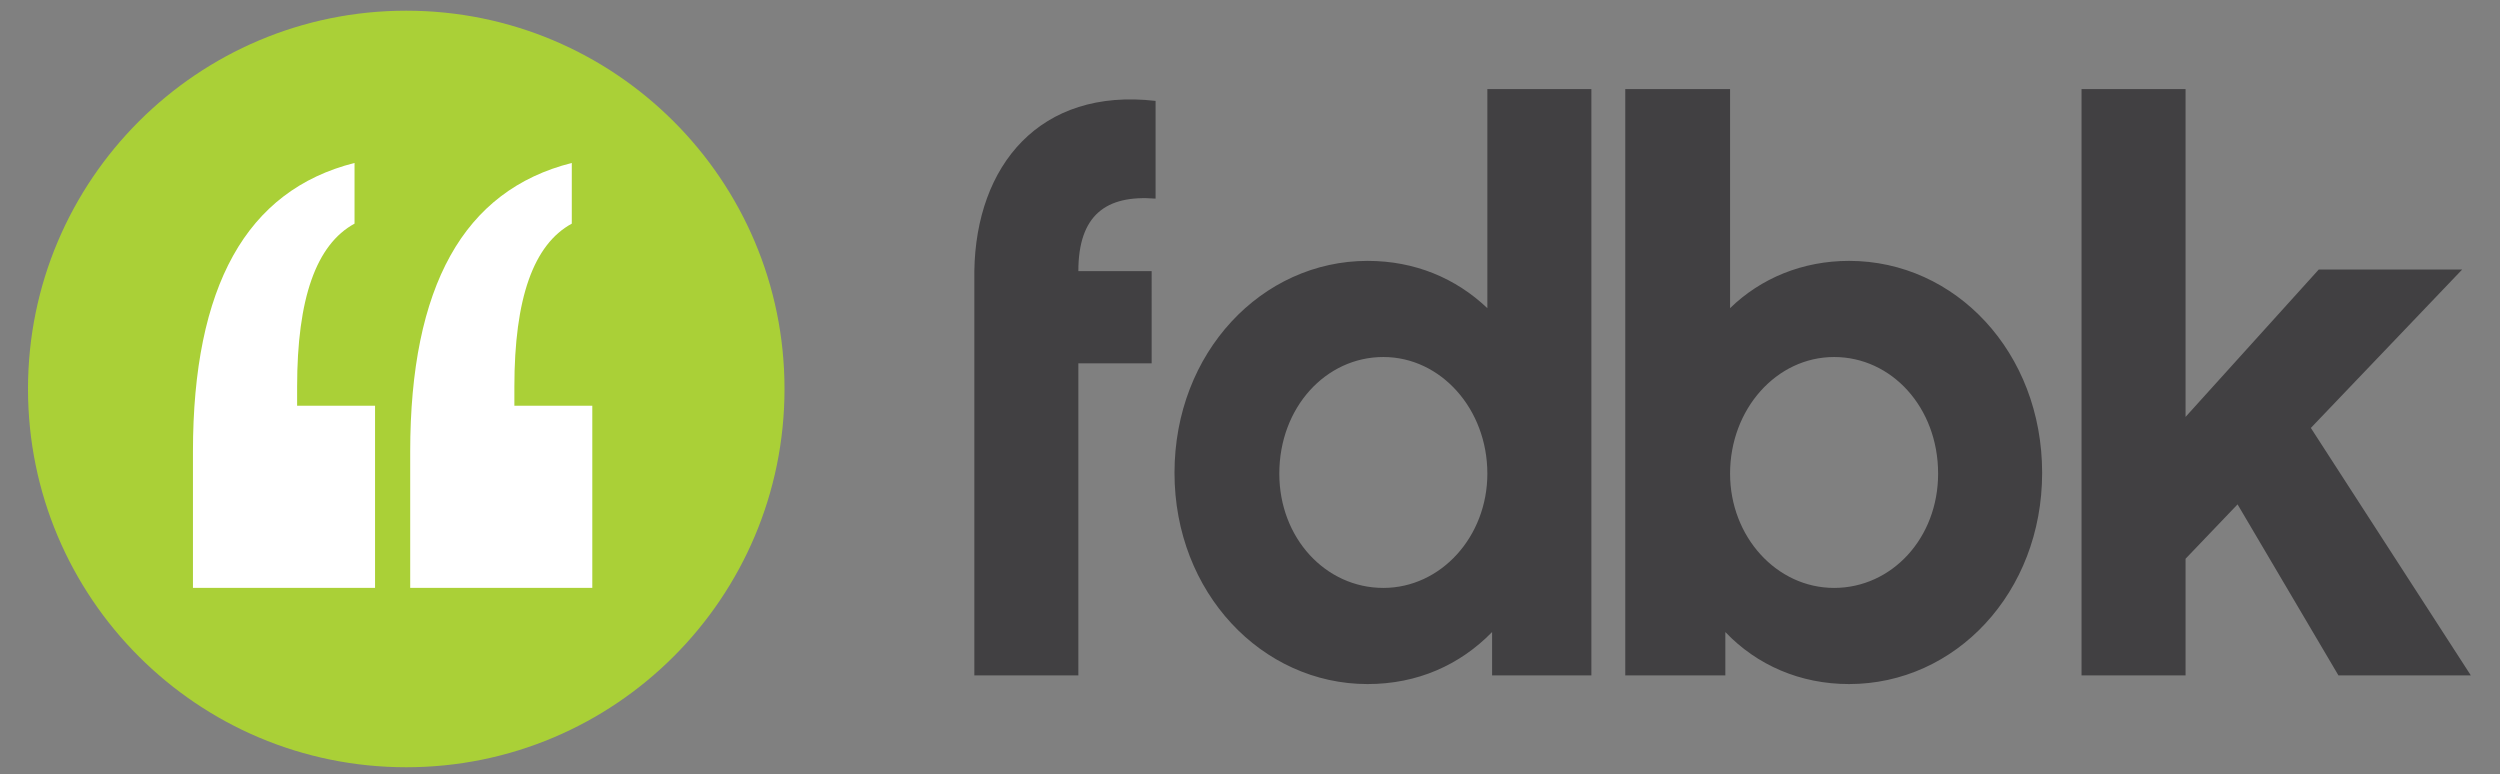 <?xml version="1.0" encoding="utf-8"?>
<!-- Generator: Adobe Illustrator 16.0.0, SVG Export Plug-In . SVG Version: 6.00 Build 0)  -->
<svg version="1.2" baseProfile="tiny" id="Layer_1" xmlns="http://www.w3.org/2000/svg" xmlns:xlink="http://www.w3.org/1999/xlink"
	 x="0px" y="0px" width="636px" height="197px" viewBox="0 0 636 197" xml:space="preserve">
<rect x="0" y="0" width="636" height="197" fill="#808080" stroke="none"/>
<g>
	<path fill="#414042" d="M569.236,128.314L569.236,128.314l25.662,43.504h33.681l-40.698-62.95l38.492-40.297h-36.487l-33.881,37.49
		v-83.4h-26.464v149.157h26.464v-29.671L569.236,128.314z M493.056,120.495c0,16.44-11.828,29.07-26.463,29.07
		s-26.463-13.031-26.463-29.07c0-16.438,11.828-29.671,26.463-29.671S493.056,103.655,493.056,120.495 M519.52,120.296
		c0-30.674-22.053-53.93-49.117-53.93c-11.828,0-22.454,4.41-30.272,12.029V22.662h-26.664v149.157h25.461v-11.026
		c8.02,8.421,19.045,13.232,31.476,13.232C497.467,174.024,519.52,150.769,519.52,120.296 M378.383,120.495
		c0,16.039-11.828,29.07-26.463,29.07s-26.464-12.63-26.464-29.07c0-16.84,11.829-29.671,26.464-29.671
		S378.383,104.057,378.383,120.495 M404.847,22.662L404.847,22.662h-26.464v55.734c-8.019-7.619-18.443-12.029-30.473-12.029
		c-26.864,0-49.117,23.255-49.117,53.93c0,30.473,22.253,53.729,49.117,53.729c12.63,0,23.456-4.812,31.676-13.232v11.026h25.261
		V22.662z M274.335,68.973L274.335,68.973c0-14.234,7.017-19.447,19.647-18.444v-24.86c-29.471-3.408-45.709,16.44-46.11,43.304
		v23.456v79.39h26.463v-79.39h18.645V68.973H274.335z"/>
	<path fill="#AAD037" d="M103.351,195.188c53.146,0,96.229-43.094,96.229-96.25c0-53.125-43.083-96.219-96.229-96.219
		S7.122,45.812,7.122,98.938C7.122,152.094,50.205,195.188,103.351,195.188"/>
	<path fill="#FFFFFF" d="M59.312,65.033c-6.818,12.243-10.225,28.868-10.225,49.872v34.64h46.325V103.22H75.587v-4.8
		c0-11.268,1.217-20.345,3.652-27.231c2.432-6.886,6.084-11.65,10.955-14.294V41.453C76.422,44.932,66.125,52.793,59.312,65.033"/>
	<path fill="#FFFFFF" d="M114.58,65.033c-6.818,12.243-10.225,28.868-10.225,49.872v34.64h46.325V103.22h-19.824v-4.8
		c0-11.268,1.217-20.345,3.652-27.231c2.432-6.886,6.084-11.65,10.955-14.294V41.453C131.691,44.932,121.394,52.793,114.58,65.033"
		/>
</g>
</svg>
